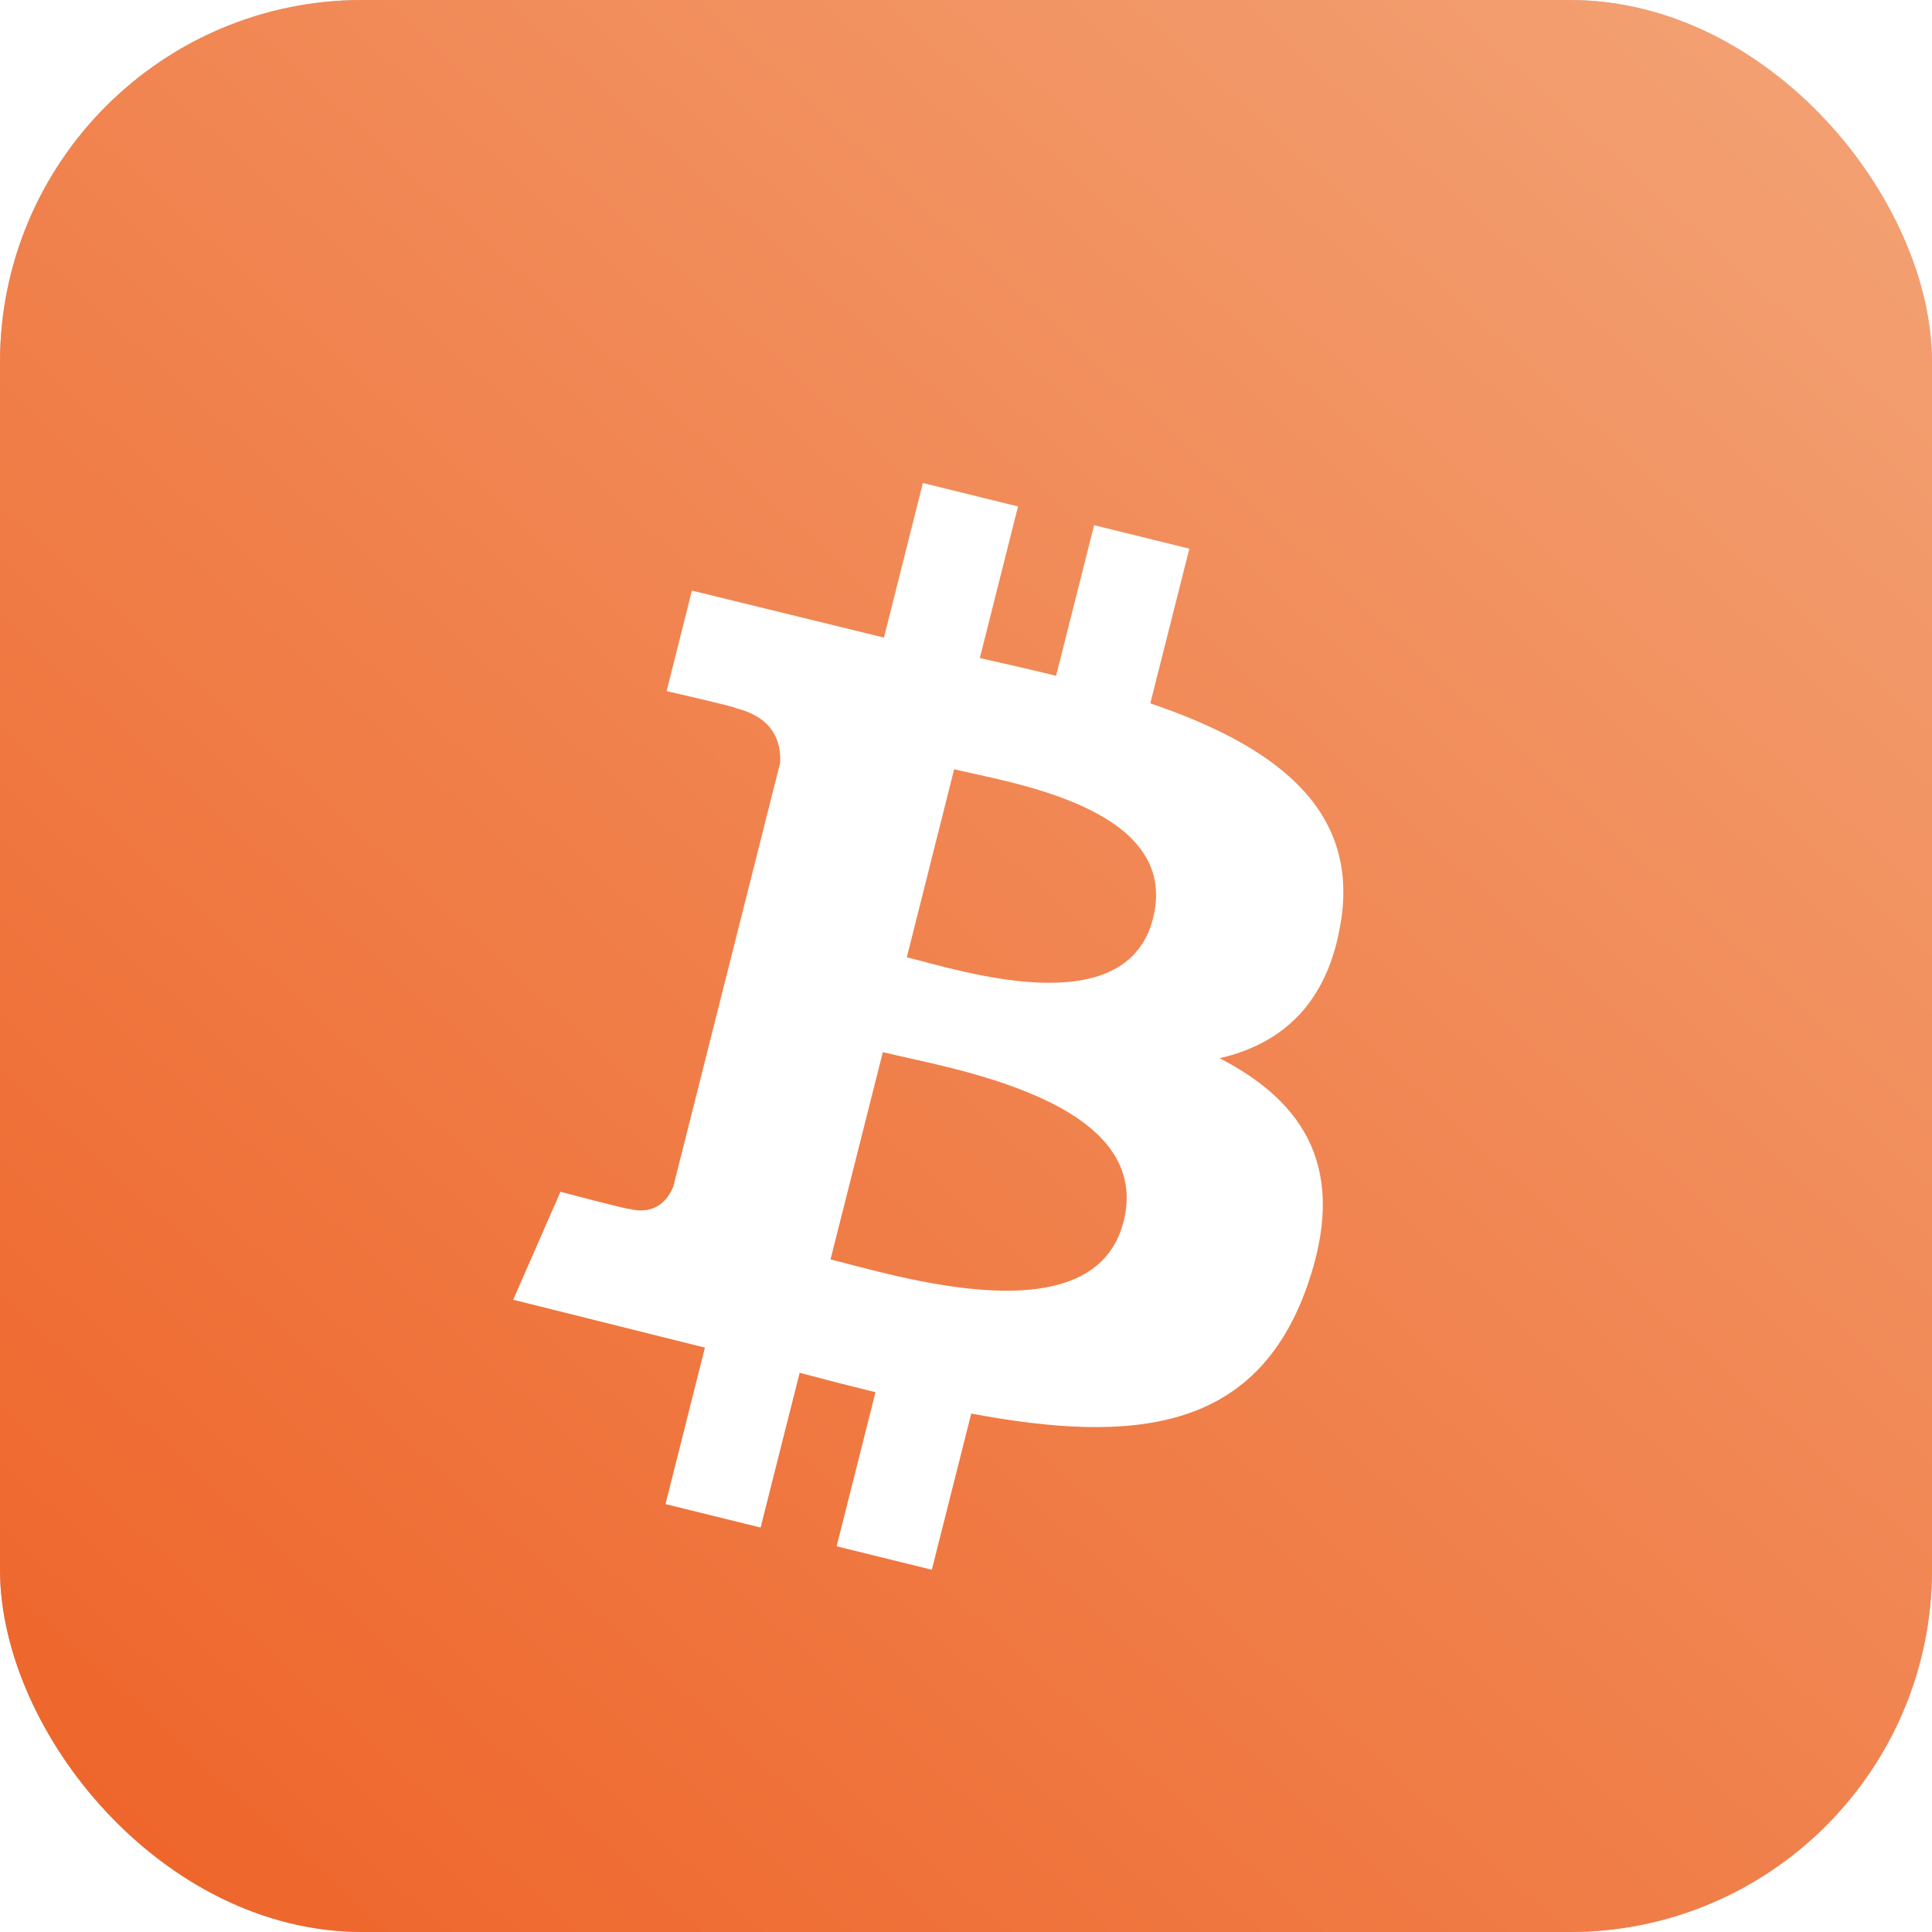 <svg width="128" height="128" viewBox="0 0 128 128" fill="none" xmlns="http://www.w3.org/2000/svg">
<g filter="url(#filter0_i)">
<rect width="128" height="128" rx="24" fill="#C4C4C4"/>
<rect width="128" height="128" rx="24" fill="url(#paint0_linear)"/>
</g>
<g filter="url(#filter1_d)">
<path d="M88.857 56.943C89.999 49.378 84.175 45.31 76.211 42.598L78.797 32.35L72.488 30.796L69.968 40.774C68.312 40.366 66.609 39.978 64.917 39.598L67.446 29.554L61.143 28L58.564 38.243L45.842 35.127L44.164 41.79C44.164 41.79 48.844 42.851 48.745 42.917C51.3 43.548 51.763 45.22 51.685 46.545L44.606 74.618C44.294 75.386 43.502 76.537 41.716 76.097C41.779 76.187 37.132 74.959 37.132 74.959L34 82.111L46.703 85.283L44.093 95.65L50.392 97.204L52.979 86.949C54.704 87.41 56.37 87.837 58.004 88.238L55.428 98.446L61.736 100L64.347 89.653C75.103 91.666 83.192 90.854 86.592 81.239C89.335 73.493 86.457 69.025 80.798 66.109C84.919 65.166 88.023 62.486 88.852 56.947L88.857 56.943ZM74.44 76.931C72.486 84.677 59.303 80.491 55.025 79.439L58.489 65.707C62.764 66.762 76.474 68.852 74.443 76.93L74.44 76.931ZM76.397 56.833C74.618 63.883 63.641 60.301 60.079 59.422L63.215 46.964C66.779 47.844 78.247 49.482 76.392 56.833" fill="white"/>
</g>
<defs>
<filter id="filter0_i" x="0" y="0" width="128" height="128" filterUnits="userSpaceOnUse" color-interpolation-filters="sRGB">
<feFlood flood-opacity="0" result="BackgroundImageFix"/>
<feBlend mode="normal" in="SourceGraphic" in2="BackgroundImageFix" result="shape"/>
<feColorMatrix in="SourceAlpha" type="matrix" values="0 0 0 0 0 0 0 0 0 0 0 0 0 0 0 0 0 0 127 0" result="hardAlpha"/>
<feOffset/>
<feGaussianBlur stdDeviation="6"/>
<feComposite in2="hardAlpha" operator="arithmetic" k2="-1" k3="1"/>
<feColorMatrix type="matrix" values="0 0 0 0 1 0 0 0 0 1 0 0 0 0 1 0 0 0 0.4 0"/>
<feBlend mode="normal" in2="shape" result="effect1_innerShadow"/>
</filter>
<filter id="filter1_d" x="26" y="24" width="71" height="88" filterUnits="userSpaceOnUse" color-interpolation-filters="sRGB">
<feFlood flood-opacity="0" result="BackgroundImageFix"/>
<feColorMatrix in="SourceAlpha" type="matrix" values="0 0 0 0 0 0 0 0 0 0 0 0 0 0 0 0 0 0 127 0"/>
<feOffset dy="4"/>
<feGaussianBlur stdDeviation="4"/>
<feColorMatrix type="matrix" values="0 0 0 0 1 0 0 0 0 0.418 0 0 0 0 0.129 0 0 0 1 0"/>
<feBlend mode="normal" in2="BackgroundImageFix" result="effect1_dropShadow"/>
<feBlend mode="normal" in="SourceGraphic" in2="effect1_dropShadow" result="shape"/>
</filter>
<linearGradient id="paint0_linear" x1="7.655" y1="128.304" x2="121.596" y2="3.141" gradientUnits="userSpaceOnUse">
<stop stop-color="#EE6429"/>
<stop offset="1" stop-color="#F3A173"/>
</linearGradient>
</defs>
</svg>
